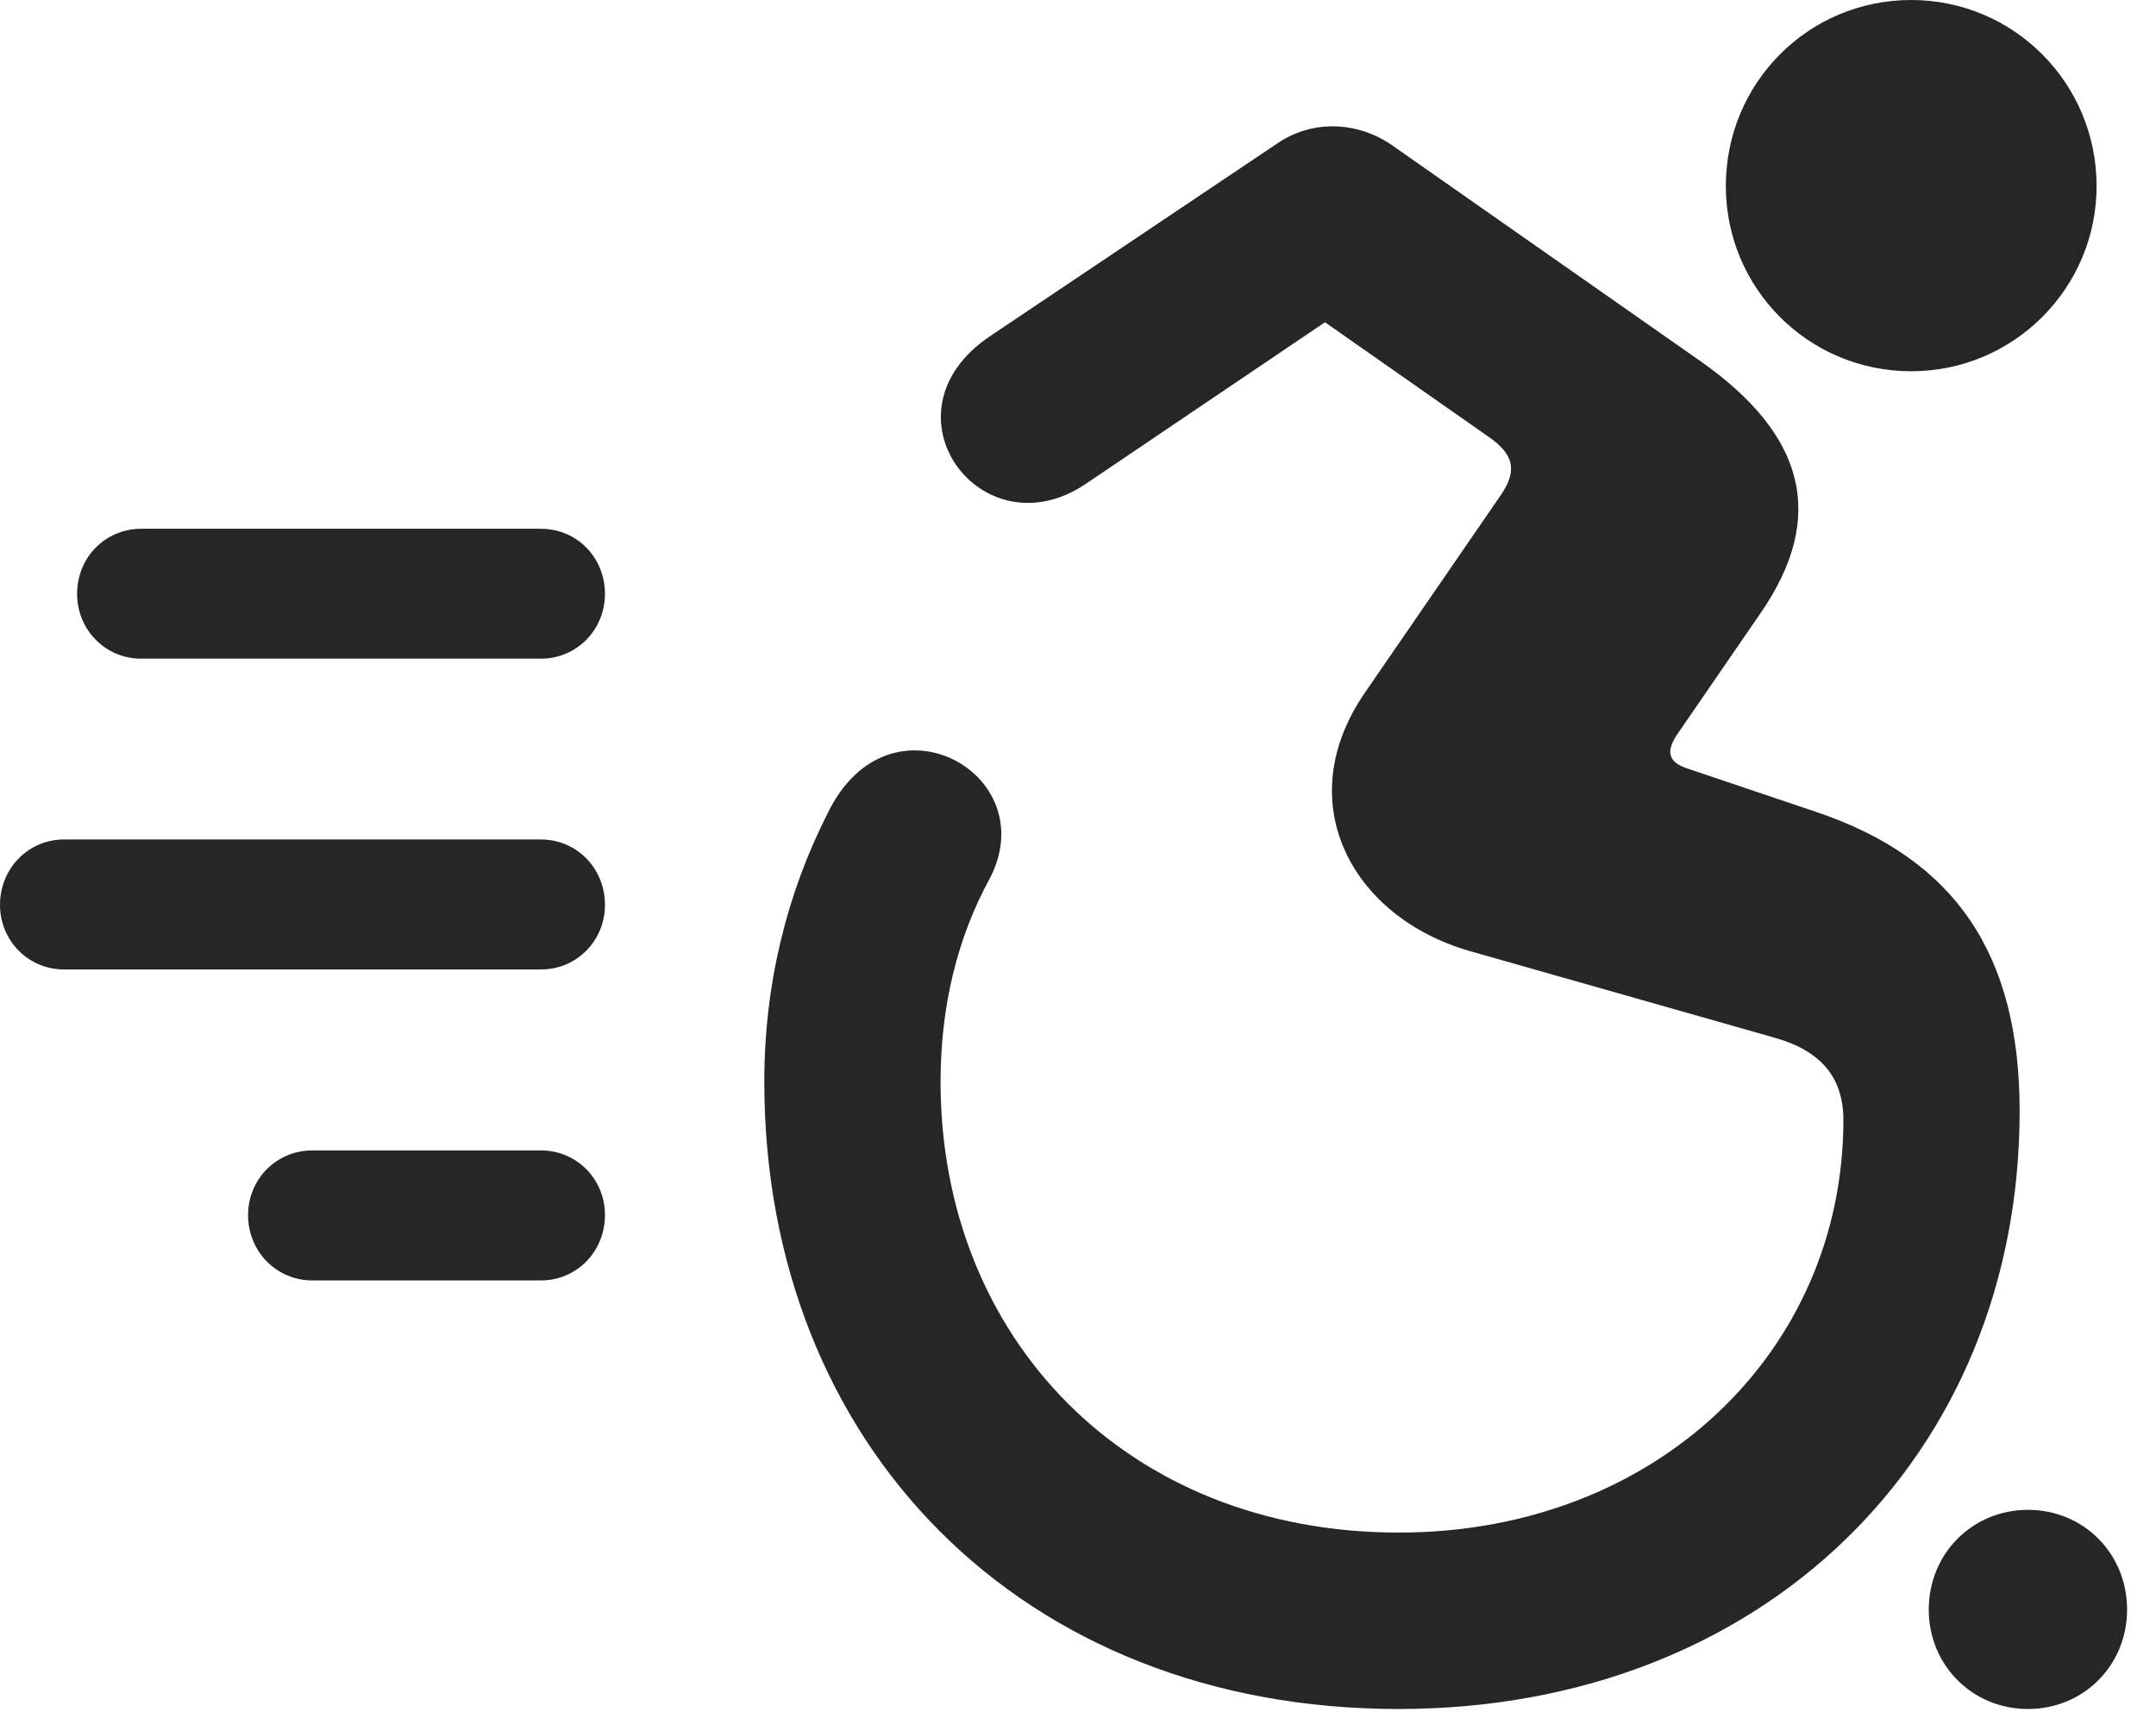 <?xml version="1.0" encoding="UTF-8"?>
<!--Generator: Apple Native CoreSVG 326-->
<!DOCTYPE svg PUBLIC "-//W3C//DTD SVG 1.1//EN" "http://www.w3.org/Graphics/SVG/1.1/DTD/svg11.dtd">
<svg version="1.1" xmlns="http://www.w3.org/2000/svg" xmlns:xlink="http://www.w3.org/1999/xlink"
       viewBox="0 0 26.925 21.378">
       <g>
              <rect height="21.378" opacity="0" width="26.925" x="0" y="0" />
              <path d="M1.763 8.225L6.756 8.225C7.202 8.225 7.555 7.865 7.555 7.416C7.555 6.96 7.202 6.603 6.756 6.603L1.763 6.603C1.316 6.603 0.963 6.96 0.963 7.416C0.963 7.865 1.316 8.225 1.763 8.225ZM0.799 12.106L6.756 12.106C7.202 12.106 7.555 11.748 7.555 11.299C7.555 10.843 7.202 10.483 6.756 10.483L0.799 10.483C0.353 10.483 0 10.846 0 11.299C0 11.746 0.353 12.106 0.799 12.106ZM3.9 15.989L6.756 15.989C7.202 15.989 7.555 15.629 7.555 15.173C7.555 14.724 7.202 14.366 6.756 14.366L3.9 14.366C3.453 14.366 3.098 14.724 3.098 15.173C3.098 15.629 3.453 15.989 3.9 15.989Z"
                     fill="currentColor" fill-opacity="0.85" />
              <path d="M23.868 4.636C25.147 4.636 26.183 3.599 26.183 2.323C26.183 1.037 25.147 0 23.868 0C22.582 0 21.553 1.037 21.553 2.323C21.553 3.599 22.582 4.636 23.868 4.636ZM17.466 21.341C22.012 21.341 25.222 18.181 25.222 13.873C25.222 11.918 24.42 10.725 22.682 10.139L21.065 9.594C20.838 9.516 20.8 9.388 20.944 9.173L21.987 7.656C22.828 6.436 22.522 5.419 21.249 4.519L17.379 1.81C16.951 1.516 16.388 1.492 15.953 1.79L12.358 4.202C10.947 5.158 12.261 6.92 13.56 6.042L16.547 4.024L18.588 5.453C18.923 5.682 18.947 5.896 18.73 6.201L17.051 8.642C16.1 10.013 16.878 11.448 18.347 11.874L22.179 12.963C22.753 13.13 23.021 13.466 23.021 13.986C23.021 16.866 20.689 19.138 17.468 19.138C14.073 19.138 11.746 16.709 11.746 13.508C11.746 12.572 11.954 11.711 12.363 10.965C13.043 9.653 11.097 8.578 10.336 10.156C9.824 11.164 9.545 12.294 9.545 13.508C9.545 18.032 12.748 21.341 17.466 21.341ZM25.326 21.341C26.021 21.341 26.564 20.795 26.564 20.1C26.564 19.4 26.021 18.854 25.326 18.854C24.633 18.854 24.087 19.4 24.087 20.1C24.087 20.795 24.633 21.341 25.326 21.341Z"
                     fill="currentColor" fill-opacity="0.85" />
       </g>
</svg>